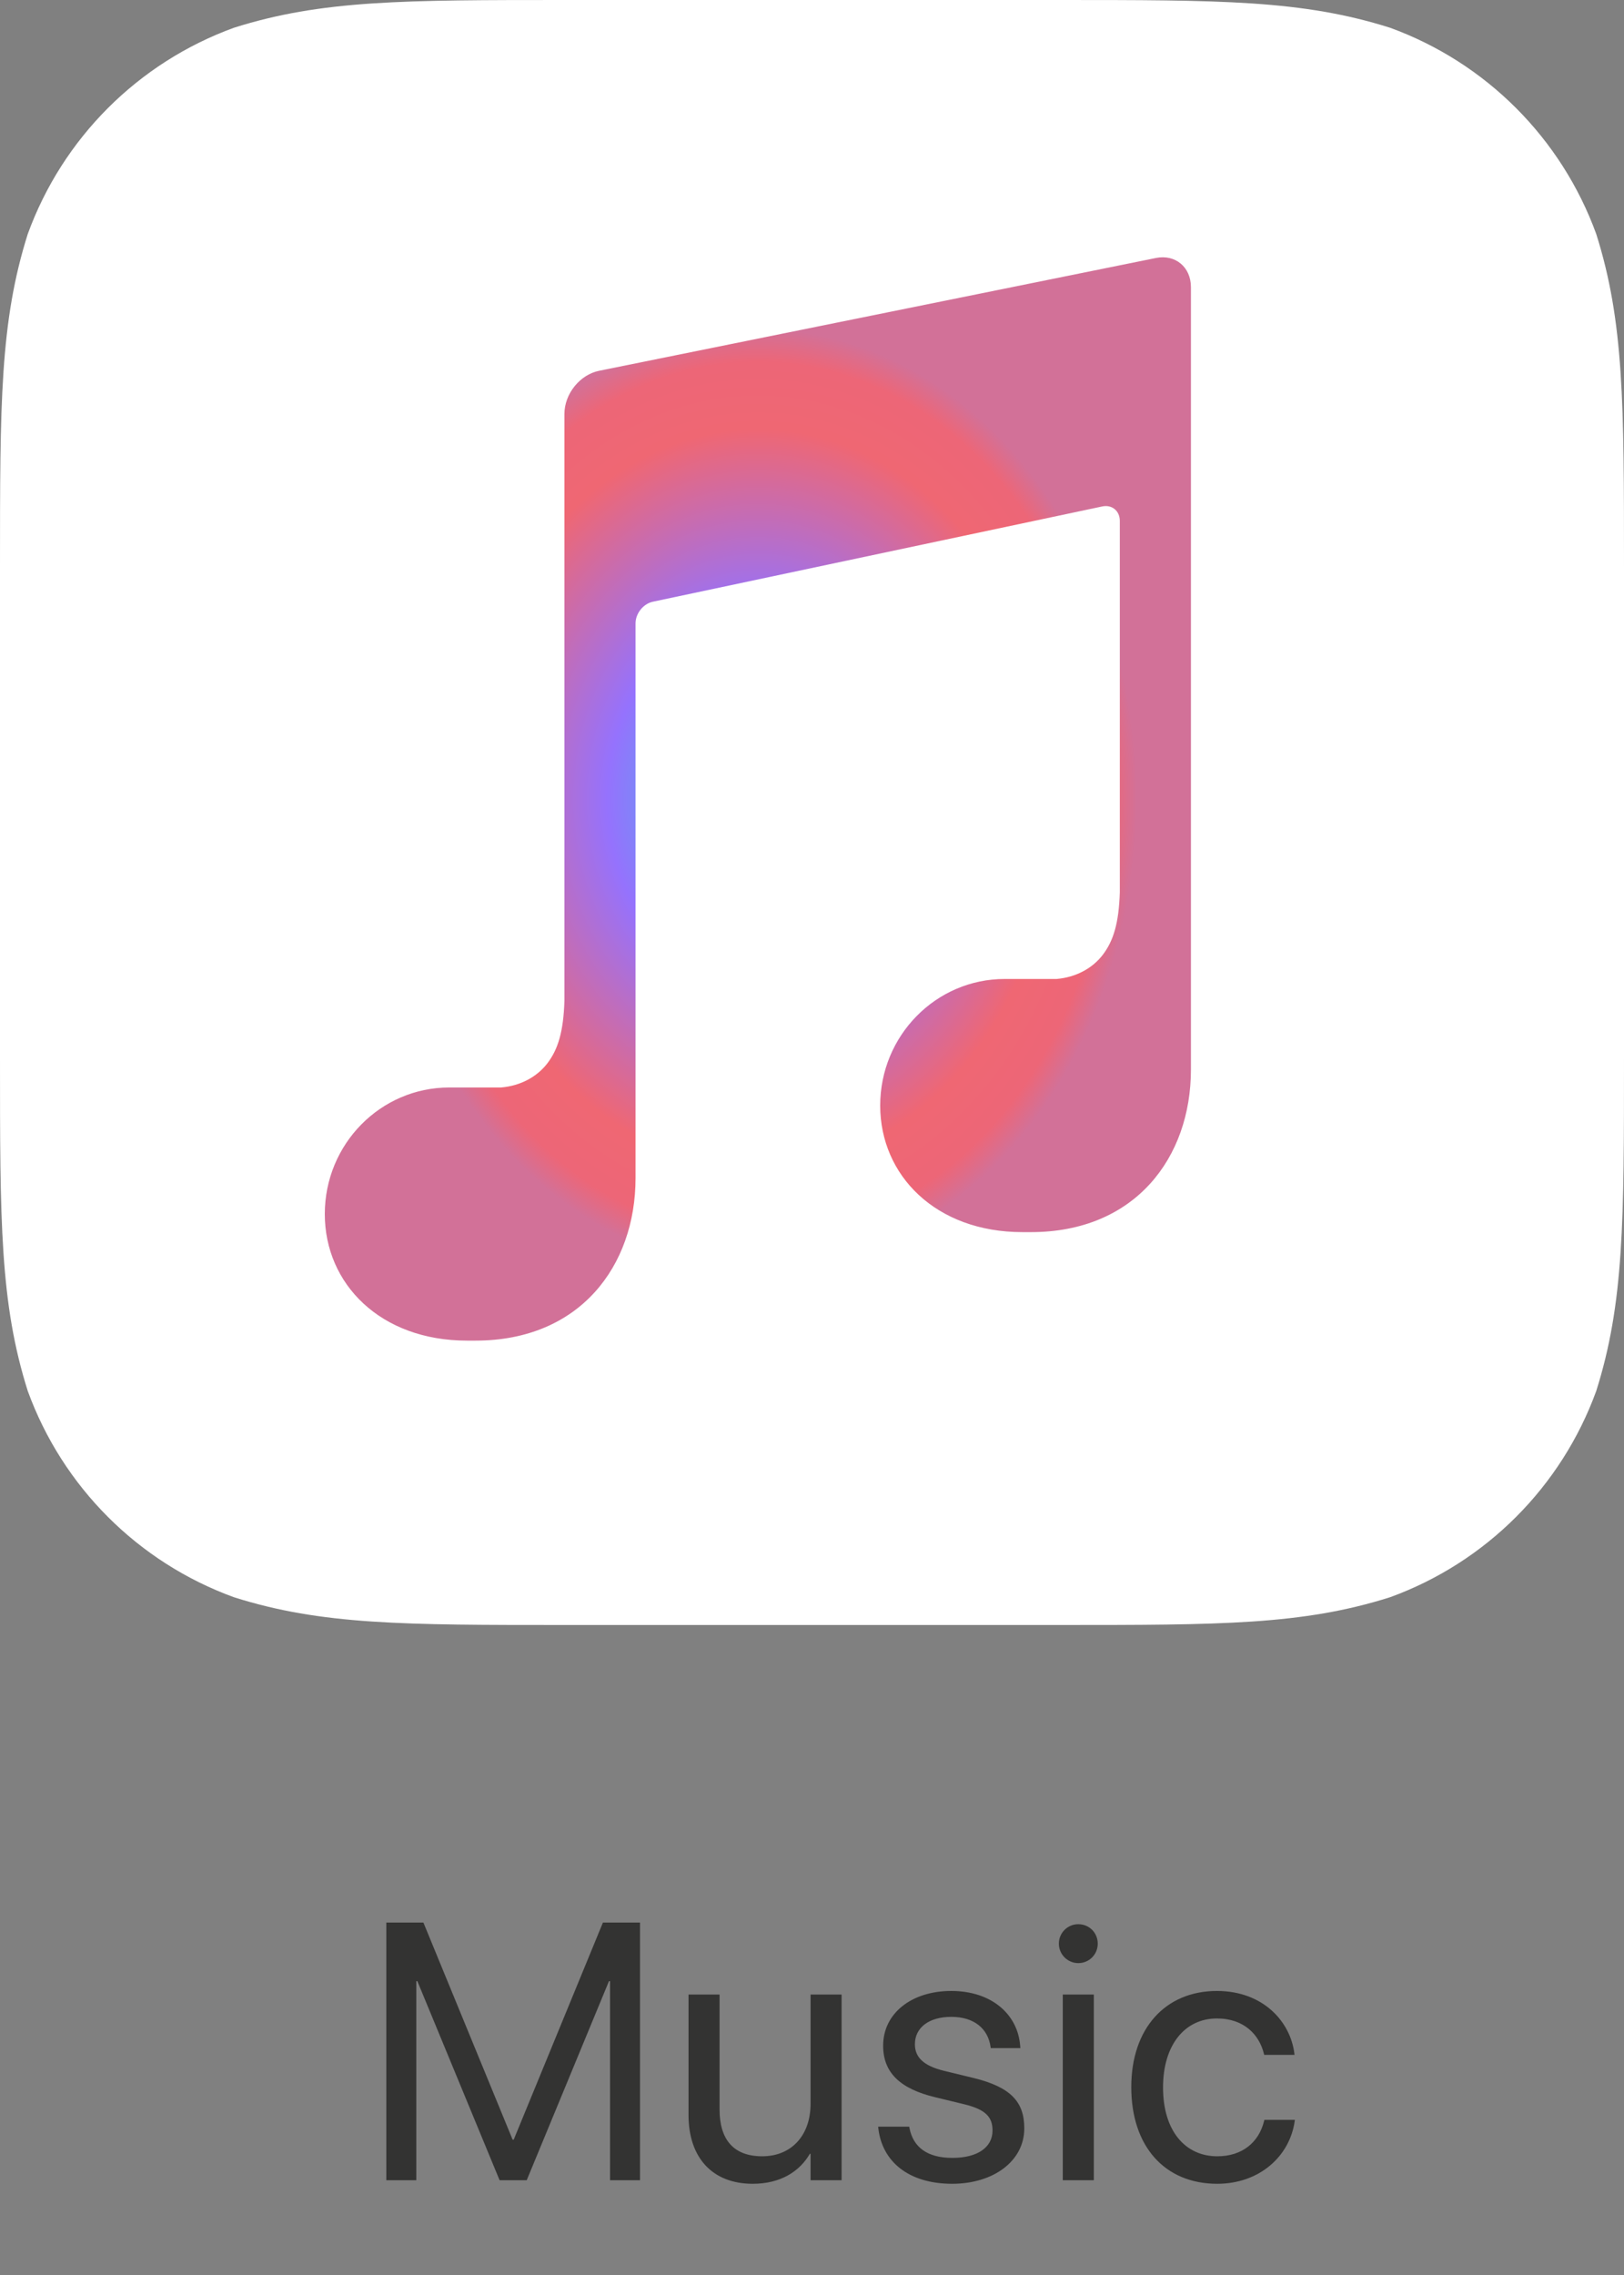 <svg width="120" height="168" viewBox="0 0 120 168" fill="none" xmlns="http://www.w3.org/2000/svg">
<rect x="0" y="0" width="120" height="168" fill="#808080" stroke="none"/>
<path fill-rule="evenodd" clip-rule="evenodd" d="M78.163 0C90.21 0 96.232 0 102.717 2.05C109.797 4.627 115.373 10.203 117.95 17.283C120 23.767 120 29.791 120 41.837V78.163C120 90.21 120 96.232 117.95 102.717C115.373 109.797 109.797 115.373 102.717 117.949C96.232 120 90.21 120 78.163 120H41.837C29.79 120 23.767 120 17.283 117.949C10.203 115.373 4.627 109.797 2.05 102.717C0 96.232 0 90.21 0 78.163V41.837C0 29.791 0 23.767 2.05 17.283C4.627 10.203 10.203 4.627 17.283 2.05C23.767 0 29.79 0 41.837 0H78.163Z" fill="white"/>
<path fill-rule="evenodd" clip-rule="evenodd" d="M24 89.653C24 94.815 28.117 99 34.51 99H35.137C42.844 99 46.961 93.487 46.961 86.997V46.034C46.961 45.296 47.539 44.579 48.248 44.433L81.457 37.397C82.169 37.25 82.745 37.732 82.745 38.461V65.894C82.673 68.187 82.269 69.471 81.503 70.487C80.749 71.488 79.523 72.172 78.065 72.294H74.235C69.156 72.294 65.039 76.479 65.039 81.641C65.039 86.803 69.156 90.988 75.549 90.988H76.177C83.883 90.988 88 85.476 88 78.986V28.89V21.201C88 19.731 86.854 18.766 85.424 19.049L44.282 27.378C42.859 27.659 41.706 29.075 41.706 30.571V36.902V73.905C41.634 76.198 41.23 77.483 40.464 78.499C39.709 79.5 38.484 80.184 37.026 80.306H33.196C28.117 80.306 24 84.491 24 89.653Z" fill="url(#paint0_angular_1_332)"/>
<path d="M28.545 161H30.76V146.3H30.839L36.916 161H38.92L44.998 146.3H45.077V161H47.292V141.976H44.55L37.958 158.007H37.879L31.287 141.976H28.545V161ZM55.622 161.264C57.705 161.264 59.102 160.328 59.841 159.049H59.894V161H62.187V147.289H59.894V155.357C59.894 157.691 58.483 159.233 56.321 159.233C54.211 159.233 53.17 158.007 53.17 155.779V147.289H50.876V156.188C50.876 159.312 52.616 161.264 55.622 161.264ZM70.359 161.264C73.418 161.264 75.686 159.576 75.686 157.177V157.164C75.686 155.212 74.684 154.118 71.915 153.446L69.74 152.918C68.224 152.549 67.604 151.903 67.604 150.967V150.954C67.604 149.741 68.632 148.937 70.293 148.937C71.994 148.937 73.009 149.82 73.194 151.152L73.207 151.244H75.395L75.382 151.073C75.211 148.779 73.299 147.025 70.293 147.025C67.327 147.025 65.257 148.7 65.257 151.06V151.073C65.257 153.05 66.51 154.25 69.094 154.87L71.269 155.397C72.825 155.779 73.339 156.333 73.339 157.322V157.335C73.339 158.574 72.231 159.352 70.373 159.352C68.501 159.352 67.485 158.548 67.209 157.177L67.182 157.045H64.888L64.901 157.164C65.178 159.616 67.129 161.264 70.359 161.264ZM79.678 144.969C80.483 144.969 81.115 144.323 81.115 143.532C81.115 142.728 80.483 142.095 79.678 142.095C78.887 142.095 78.241 142.728 78.241 143.532C78.241 144.323 78.887 144.969 79.678 144.969ZM78.531 161H80.825V147.289H78.531V161ZM89.946 161.264C93.045 161.264 95.299 159.247 95.668 156.636L95.681 156.544H93.427L93.4 156.649C93.018 158.179 91.819 159.233 89.946 159.233C87.573 159.233 85.939 157.348 85.939 154.158V154.145C85.939 151.033 87.534 149.056 89.92 149.056C91.937 149.056 93.045 150.269 93.387 151.64L93.414 151.745H95.655L95.642 151.64C95.352 149.293 93.335 147.025 89.92 147.025C86.11 147.025 83.592 149.794 83.592 154.118V154.131C83.592 158.495 86.057 161.264 89.946 161.264Z" fill="#333332"/>
<defs>
<radialGradient id="paint0_angular_1_332" cx="0" cy="0" r="1" gradientUnits="userSpaceOnUse" gradientTransform="translate(56 59) scale(32 40)">
<stop offset="0.05" stop-color="#68AADB"/>
<stop offset="0.177" stop-color="#629FF1"/>
<stop offset="0.347" stop-color="#9572FD"/>
<stop offset="0.686" stop-color="#EF6773"/>
<stop offset="0.81" stop-color="#ED6677"/>
<stop offset="0.872" stop-color="#D27198"/>
</radialGradient>
</defs>
</svg>
